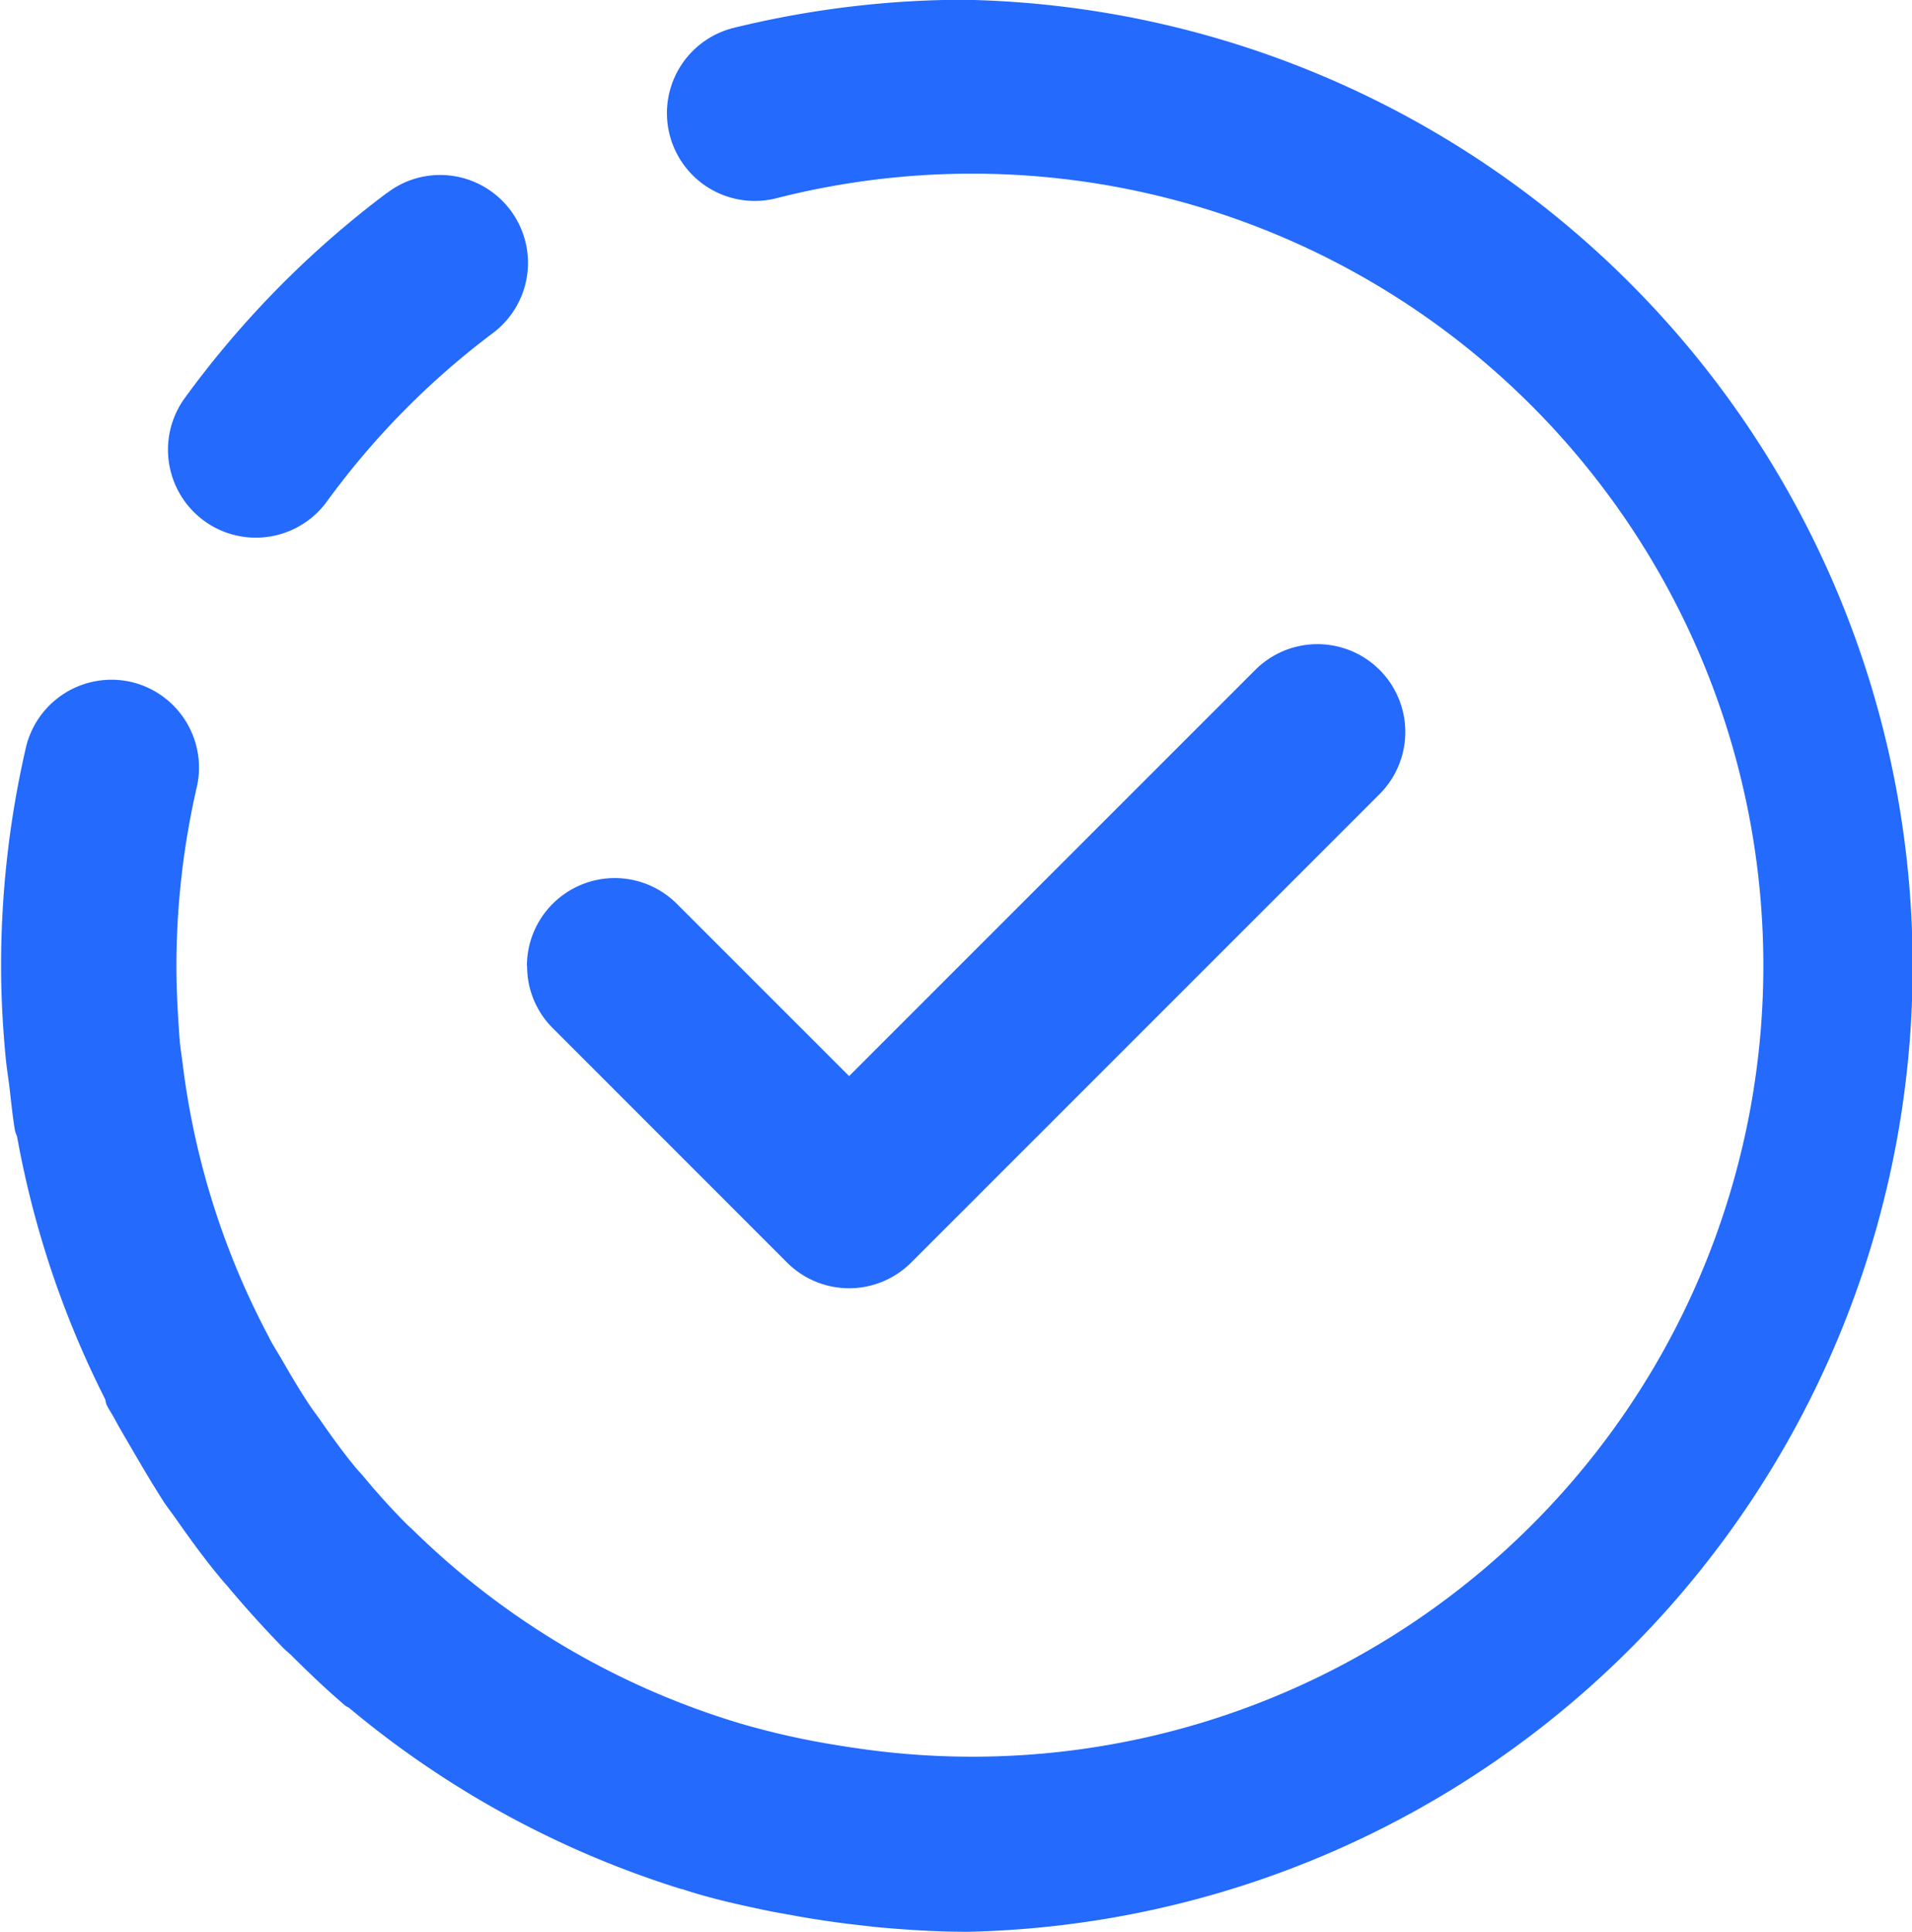 <svg xmlns="http://www.w3.org/2000/svg" width="21.09" height="21.307" viewBox="0 0 21.09 21.307">
  <g id="Group_325" data-name="Group 325" transform="translate(888.794 -138.503)">
    <path id="Path_252" data-name="Path 252" d="M-878.138,138.5a10.733,10.733,0,0,0-2.561.31.969.969,0,0,0-.7.671.968.968,0,0,0,.232.941.969.969,0,0,0,.931.269,8.729,8.729,0,0,1,5.061.222,8.73,8.73,0,0,1,4.085,3,8.728,8.728,0,0,1,1.733,4.761,8.726,8.726,0,0,1-1.2,4.921,8.727,8.727,0,0,1-3.734,3.424,8.729,8.729,0,0,1-5.006.773c-.1-.014-.2-.029-.3-.046h0a8.578,8.578,0,0,1-1.046-.238,8.732,8.732,0,0,1-3.584-2.118c-.027-.027-.057-.051-.083-.078-.17-.171-.331-.35-.484-.535-.026-.03-.054-.059-.08-.09-.142-.173-.273-.355-.4-.539-.036-.05-.075-.1-.109-.152-.109-.164-.209-.335-.308-.507-.046-.08-.1-.16-.139-.242h0a8.674,8.674,0,0,1-.948-3c-.011-.086-.024-.171-.033-.257-.02-.272-.037-.547-.037-.827a8.825,8.825,0,0,1,.224-1.976.968.968,0,0,0-.122-.731.968.968,0,0,0-.6-.431.97.97,0,0,0-.731.122.969.969,0,0,0-.431.6,10.708,10.708,0,0,0-.274,2.414c0,.338.019.678.051,1.01.01.106.027.209.04.314.02.165.035.33.063.492a.532.532,0,0,0,.022.06,10.561,10.561,0,0,0,.969,2.893c.01.023.009.048.02.07.026.051.059.1.086.15.058.109.122.214.184.322.116.2.234.4.362.6.048.07.1.137.147.205.154.219.311.435.484.641.033.041.069.077.1.117.189.224.388.443.591.651.028.027.058.051.086.078.194.194.388.378.593.553.012.01.027.013.039.022a10.639,10.639,0,0,0,3.668,2h.008c.3.1.611.169.92.234.08.017.162.031.242.045.243.046.484.083.732.112.1.011.183.022.276.031.324.029.65.049.977.049a10.657,10.657,0,0,0,7.387-3.2,10.658,10.658,0,0,0,3.038-7.456,10.656,10.656,0,0,0-3.044-7.453,10.656,10.656,0,0,0-7.389-3.2Z" fill="#236afd"/>
    <path id="Path_253" data-name="Path 253" d="M-848.7,178.019a10.7,10.7,0,0,0-2.235,2.267.969.969,0,0,0-.1.963.968.968,0,0,0,.784.57.969.969,0,0,0,.885-.394,8.8,8.8,0,0,1,1.83-1.857.968.968,0,0,0,.378-.638.968.968,0,0,0-.184-.718.969.969,0,0,0-.775-.388.962.962,0,0,0-.581.195Z" transform="translate(-35.822 -37.391)" fill="#236afd"/>
    <path id="Path_254" data-name="Path 254" d="M-770.4,286.759a.962.962,0,0,0,.284.685l2.583,2.584a.969.969,0,0,0,.685.284.968.968,0,0,0,.685-.284l5.166-5.166a.969.969,0,0,0,.251-.936.968.968,0,0,0-.685-.685.969.969,0,0,0-.936.25l-4.481,4.481-1.9-1.9h0a.969.969,0,0,0-.685-.284.969.969,0,0,0-.685.284.968.968,0,0,0-.284.685Z" transform="translate(-112.58 -137.6)" fill="#236afd"/>
  </g>
</svg>
